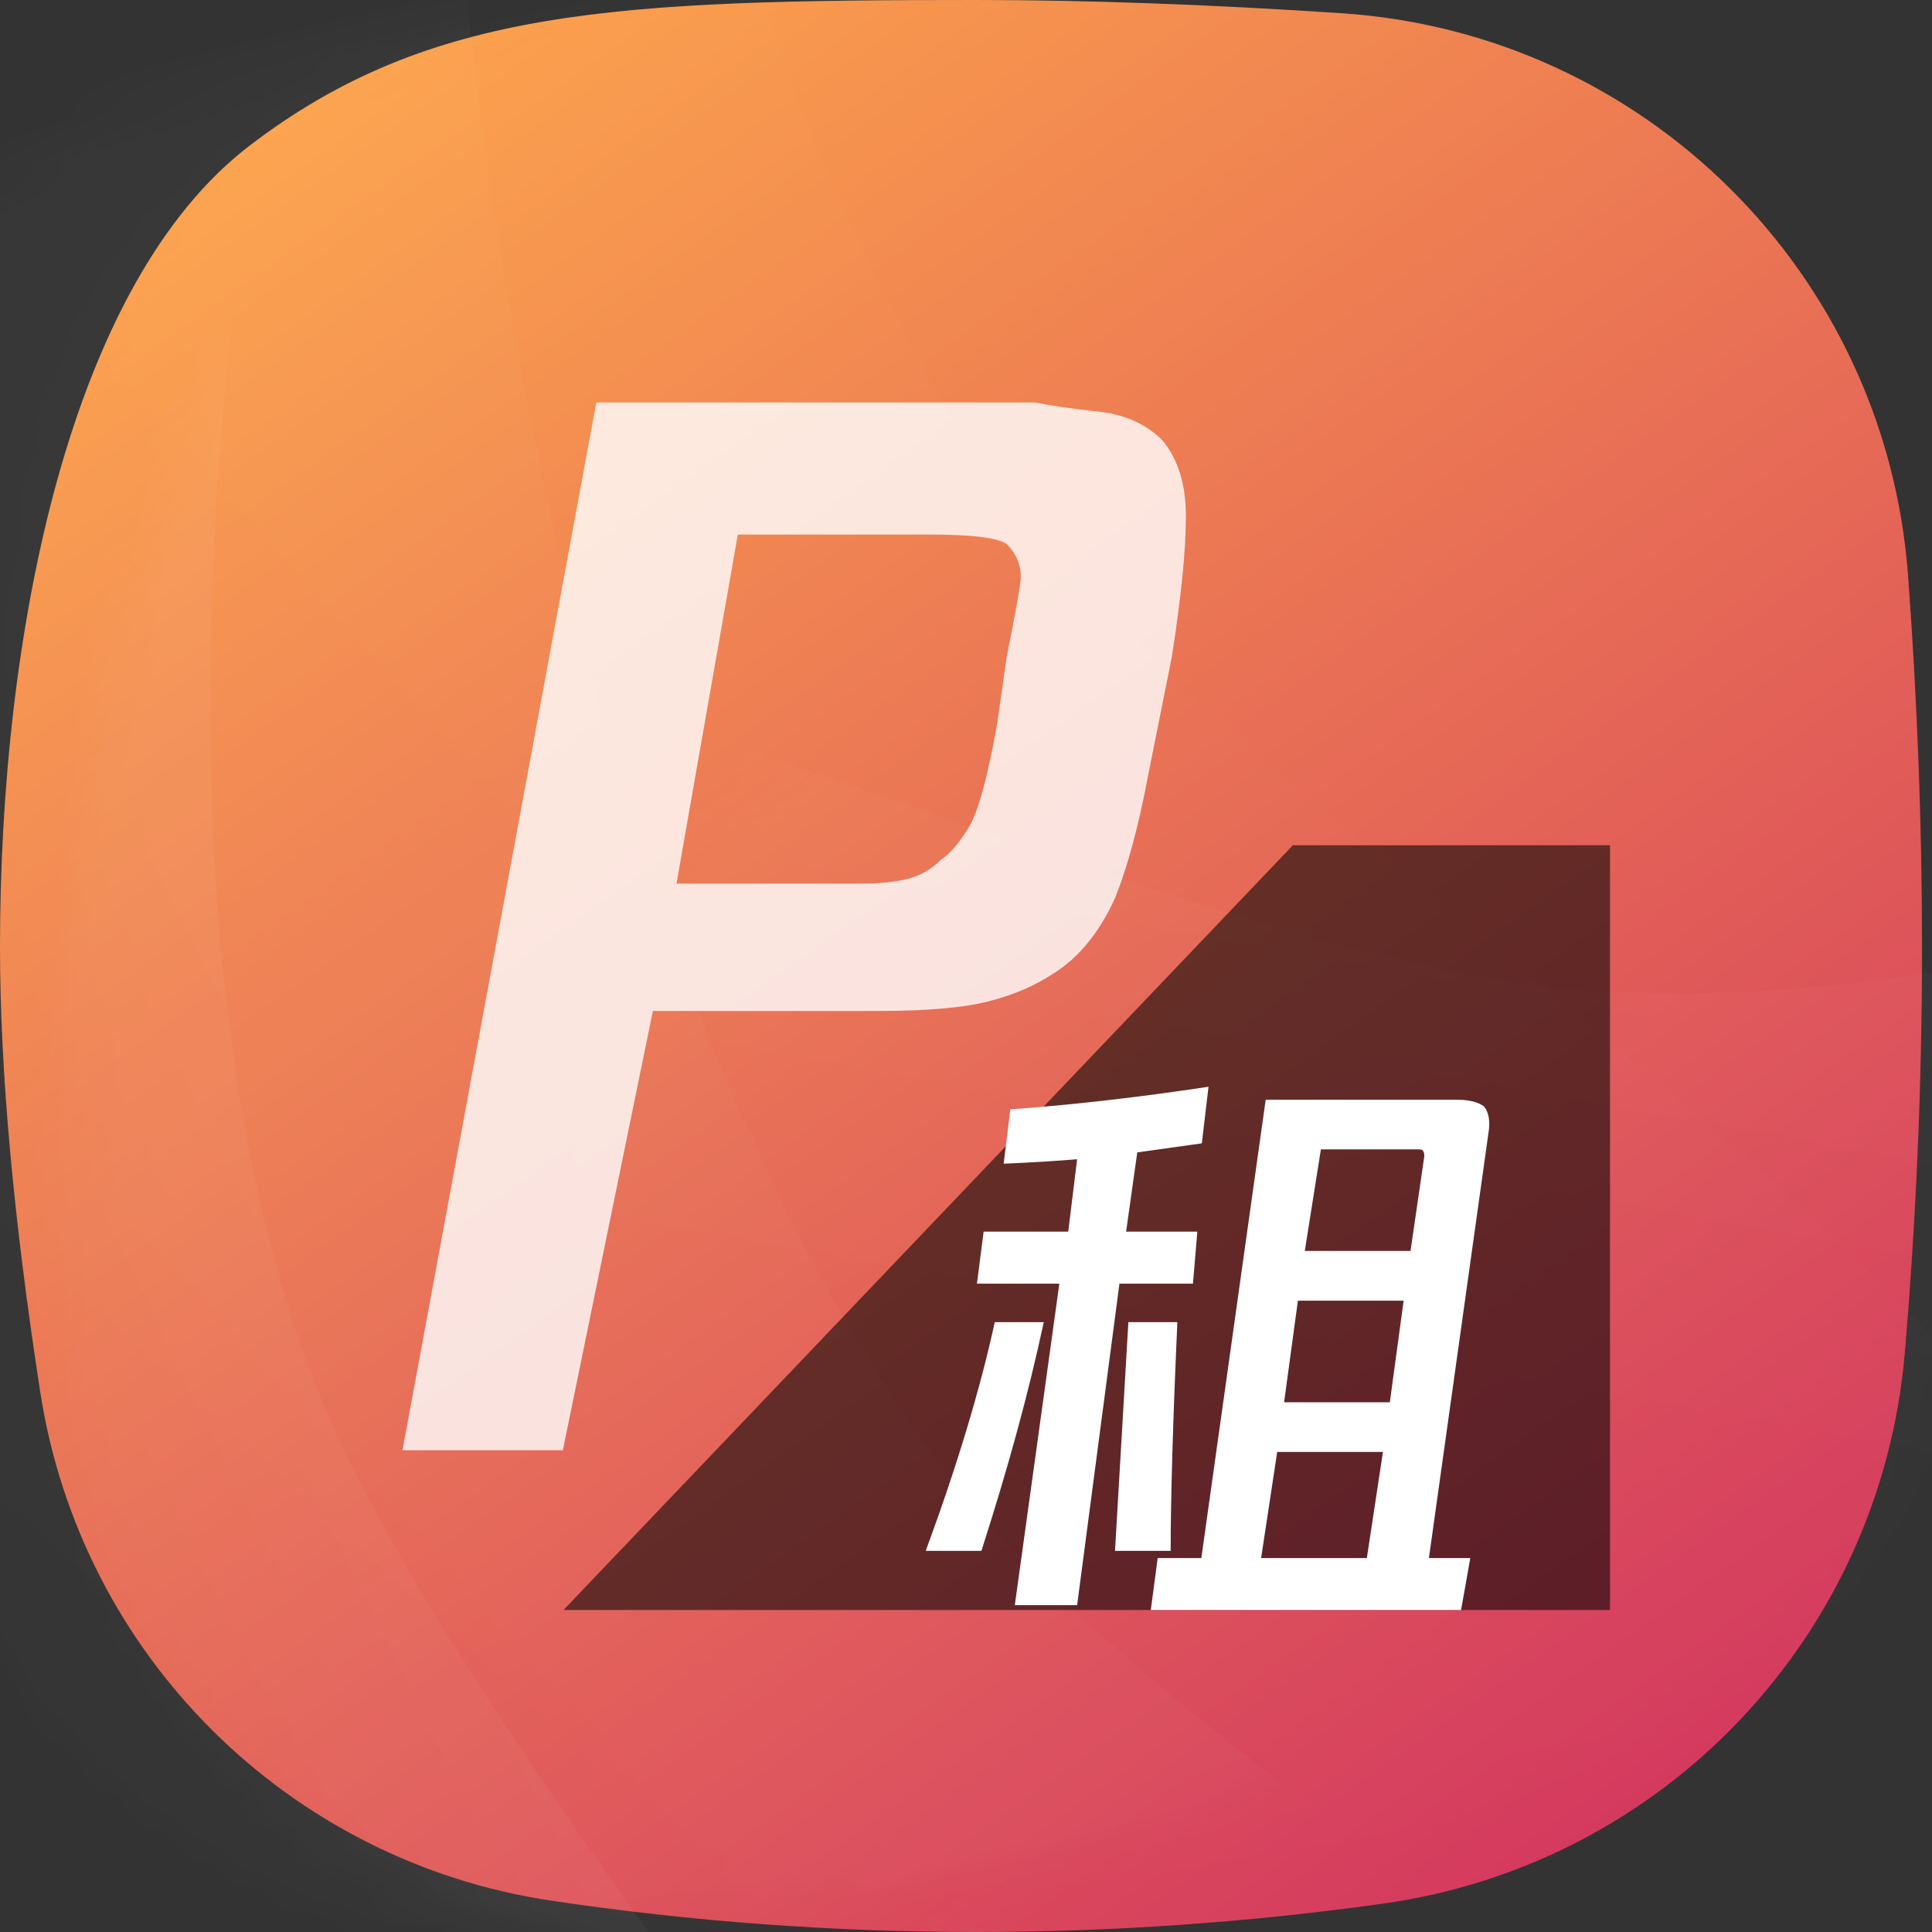 <?xml version="1.0" encoding="UTF-8"?>
<svg width="48px" height="48px" viewBox="0 0 48 48" version="1.1" xmlns="http://www.w3.org/2000/svg" xmlns:xlink="http://www.w3.org/1999/xlink">
    <rect x="0" y="0" width="48" height="48" fill="#333333" stroke="none"/>
    <!-- Generator: Sketch 55 (78076) - https://sketchapp.com -->
    <title>编组 19</title>
    <desc>Created with Sketch.</desc>
    <defs>
        <linearGradient x1="13.145%" y1="0%" x2="83.938%" y2="100%" id="linearGradient-1">
            <stop stop-color="#FEA84B" offset="0%"></stop>
            <stop stop-color="#D2355F" offset="100%"></stop>
        </linearGradient>
        <path d="M6.202,3.618 C10.671,0.202 15.302,-2.47806169e-14 24.247,0 C27.01,6.71377555e-15 30.04,0.11 33.336,0.329 L33.336,0.329 C40.848,0.828 46.847,6.78 47.404,14.288 C47.636,17.421 47.752,20.502 47.752,23.531 C47.752,26.884 47.61,30.241 47.325,33.604 L47.325,33.604 C46.73,40.635 41.349,46.317 34.362,47.295 C31,47.765 27.629,48 24.247,48 C20.7,48 17.188,47.741 13.71,47.224 L13.71,47.224 C7.162,46.25 2.011,41.127 1,34.585 C0.333,30.27 0,26.585 0,23.531 C5.02173597e-16,15.689 1.734,7.034 6.202,3.618 Z" id="path-2"></path>
        <linearGradient x1="54.375%" y1="38.075%" x2="45.469%" y2="53.313%" id="linearGradient-4">
            <stop stop-color="#FFFFFF" offset="0%"></stop>
            <stop stop-color="#FFFFFF" stop-opacity="0" offset="100%"></stop>
        </linearGradient>
        <linearGradient x1="57.548%" y1="38.075%" x2="42.184%" y2="53.313%" id="linearGradient-5">
            <stop stop-color="#FFFFFF" offset="0%"></stop>
            <stop stop-color="#FFFFFF" stop-opacity="0" offset="100%"></stop>
        </linearGradient>
        <linearGradient x1="54.592%" y1="38.075%" x2="45.244%" y2="53.313%" id="linearGradient-6">
            <stop stop-color="#FFFFFF" offset="0%"></stop>
            <stop stop-color="#FFFFFF" stop-opacity="0" offset="100%"></stop>
        </linearGradient>
    </defs>
    <g id="元素" stroke="none" stroke-width="1" fill="none" fill-rule="evenodd">
        <g id="图标切图" transform="translate(-185, -584)">
            <g id="编组-19" transform="translate(185, 584)">
                <g id="编组-5复制-17">
                    <g id="路径-2">
                        <mask id="mask-3" fill="white">
                            <use xlink:href="#path-2"></use>
                        </mask>
                        <use id="蒙版" fill="url(#linearGradient-1)" xlink:href="#path-2"></use>
                        <path d="M37.013,-46.913 C26.664,-18.327 27.355,10.912 35.117,23.082 C42.879,35.252 57.504,44.773 58.303,61.067 C59.103,77.361 54.883,95.779 44.948,99.76 C35.012,103.741 13.935,104.339 10.437,86.602 C6.94,68.865 3.77,-41.78 37.013,-46.913 Z" id="路径-2复制-3" fill="url(#linearGradient-4)" style="mix-blend-mode: overlay;" opacity="0.166" mask="url(#mask-3)" transform="translate(33.375, 27.574) scale(-1, 1) rotate(-68) translate(-33.375, -27.574) "></path>
                        <path d="M29.354,-54.22 C19.005,-25.634 19.695,3.605 27.457,15.774 C35.219,27.944 49.844,37.465 50.644,53.759 C51.444,70.054 47.223,88.472 37.288,92.453 C27.353,96.434 6.276,97.031 2.778,79.294 C-0.72,61.557 -48.679,-44.986 29.354,-54.22 Z" id="路径-2复制-2" fill="url(#linearGradient-5)" opacity="0.088" mask="url(#mask-3)" transform="translate(17.873, 20.266) rotate(-10) translate(-17.873, -20.266) "></path>
                        <path d="M28.914,-28.822 C18.564,-0.236 19.255,29.003 27.017,41.173 C34.779,53.343 49.404,62.864 50.204,79.158 C51.004,95.452 46.783,113.87 36.848,117.851 C26.913,121.832 5.836,122.43 2.338,104.693 C-1.16,86.956 -49.119,-19.588 28.914,-28.822 Z" id="路径-2复制-4" fill="url(#linearGradient-5)" opacity="0.14" mask="url(#mask-3)" transform="translate(17.433, 45.665) rotate(-13) translate(-17.433, -45.665) "></path>
                        <path d="M10.103,-33.994 C-0.246,-5.408 0.445,23.831 8.207,36.001 C15.969,48.171 30.594,57.692 31.393,73.986 C32.193,90.281 27.973,108.698 18.037,112.679 C8.102,116.661 -12.975,117.258 -16.473,99.521 C-19.97,81.784 -28.513,0.512 10.103,-33.994 Z" id="路径-2复制-5" fill="url(#linearGradient-6)" opacity="0.203" mask="url(#mask-3)" transform="translate(5.853, 40.493) rotate(6) translate(-5.853, -40.493) "></path>
                    </g>
                    <path d="M14.815,10 L25.713,10 C26.104,10.078 26.651,10.156 27.354,10.234 C27.979,10.313 28.487,10.547 28.877,10.938 C29.268,11.406 29.463,12.031 29.463,12.812 C29.463,13.672 29.346,14.844 29.112,16.328 L28.526,19.258 C28.292,20.508 28.018,21.523 27.706,22.305 C27.315,23.164 26.807,23.789 26.182,24.18 C25.713,24.492 25.167,24.727 24.542,24.883 C23.917,25.039 23.018,25.117 21.846,25.117 L16.221,25.117 L13.984,36.031 L10,36.031 L14.815,10 Z M25.01,16.328 C25.245,15.156 25.362,14.492 25.362,14.336 C25.362,14.023 25.245,13.75 25.01,13.516 C24.776,13.359 24.151,13.281 23.135,13.281 L18.331,13.281 L16.807,21.953 L21.377,21.953 C21.846,21.953 22.237,21.914 22.549,21.836 C22.862,21.758 23.135,21.602 23.37,21.367 C23.604,21.211 23.838,20.938 24.073,20.547 C24.307,20.156 24.542,19.297 24.776,17.969 L25.01,16.328 Z" id="P" fill="#FFFFFF" fill-rule="nonzero" opacity="0.807"></path>
                </g>
                <polygon id="矩形-2" fill="#000000" style="mix-blend-mode: soft-light;" opacity="0.564" points="32.121 21 40 21 40 40 14 40"></polygon>
                <path d="M29.251,32.849 C29.14,35.324 29.085,37.218 29.085,38.53 L27.702,38.53 L28.034,32.849 L29.251,32.849 Z M24.715,32.849 L25.932,32.849 C25.563,34.574 25.047,36.468 24.383,38.53 L23,38.53 C23.774,36.43 24.346,34.537 24.715,32.849 Z M29.638,31.893 L27.812,31.893 L26.761,39.88 L25.213,39.88 L26.319,31.893 L24.272,31.893 L24.438,30.6 L26.54,30.6 L26.761,28.8 C26.356,28.837 25.747,28.875 24.936,28.912 L25.102,27.562 C26.651,27.45 28.292,27.262 30.025,27 L29.859,28.406 L28.255,28.631 L27.978,30.6 L29.748,30.6 L29.638,31.893 Z M36.186,27.322 C36.491,27.322 36.719,27.378 36.872,27.49 C36.986,27.64 37.024,27.846 36.986,28.107 L35.501,38.71 L36.529,38.71 L36.3,40 L28.591,40 L28.762,38.71 L29.847,38.71 L31.446,27.322 L36.186,27.322 Z M35.273,28.556 L32.817,28.556 L32.417,31.08 L35.044,31.08 L35.387,28.724 C35.387,28.612 35.349,28.556 35.273,28.556 Z M34.53,34.839 L34.873,32.315 L32.246,32.315 L31.903,34.839 L34.53,34.839 Z M31.332,38.71 L33.959,38.71 L34.359,36.073 L31.732,36.073 L31.332,38.71 Z" id="租" fill="#FFFFFF" fill-rule="nonzero"></path>
            </g>
        </g>
    </g>
</svg>